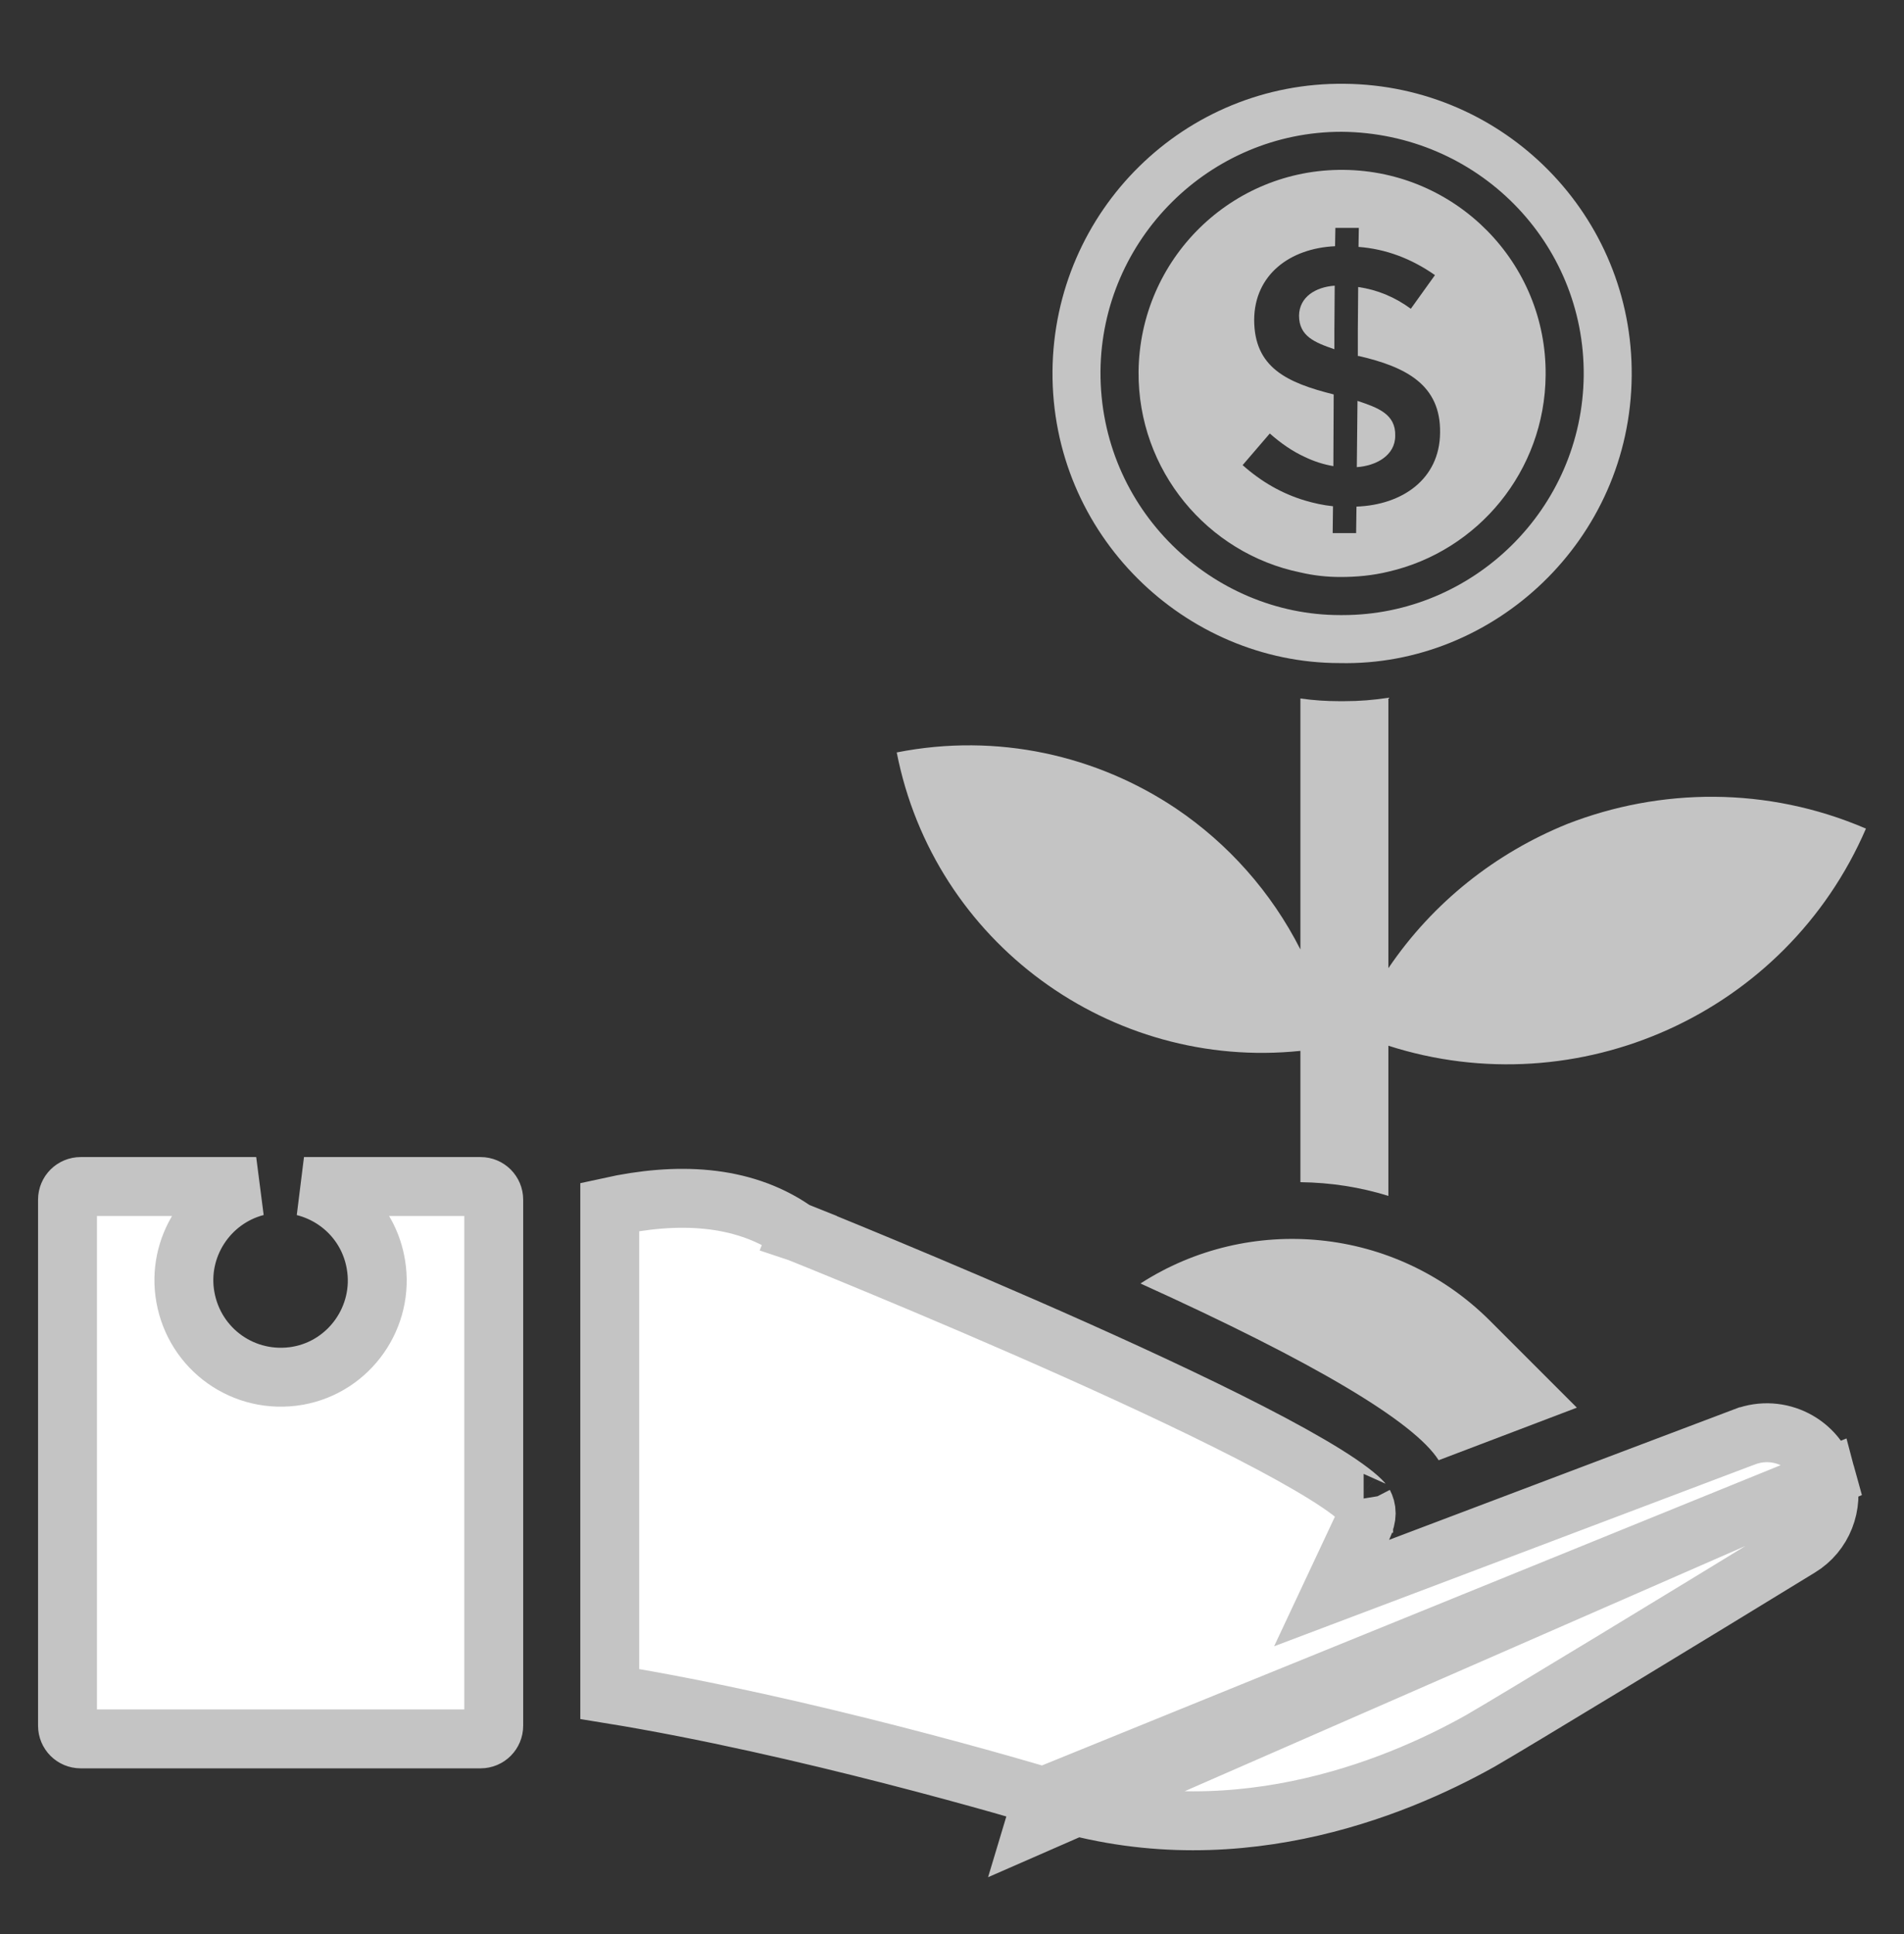 <svg width="64" height="65" viewBox="0 0 64 65" fill="none" xmlns="http://www.w3.org/2000/svg">
<rect x="0" y="0" width="64" height="65" fill="#333333" stroke="none"/>
<path d="M43.711 35.318V39.731C44.735 39.744 45.721 39.898 46.668 40.192V35.145C53.033 37.187 60.025 34.091 62.721 27.848C59.391 26.416 55.79 26.48 52.679 27.693C50.281 28.665 48.17 30.319 46.668 32.539V23.45C46.181 23.527 45.682 23.565 45.209 23.565H44.991C44.594 23.565 44.172 23.539 43.711 23.475V31.909C42.728 29.972 41.279 28.354 39.532 27.174C36.878 25.395 33.535 24.617 30.142 25.288C31.398 31.692 37.342 35.98 43.711 35.318ZM45.029 22.285C50.214 22.403 54.803 18.151 54.847 12.634C54.898 7.258 50.572 2.868 45.196 2.816C39.82 2.752 35.429 7.079 35.378 12.468C35.335 17.996 39.852 22.285 45.029 22.285ZM45.093 4.429C49.663 4.468 53.273 8.141 53.234 12.621C53.19 17.11 49.515 20.672 45.132 20.672H45.042C40.759 20.672 36.964 17.131 36.991 12.48C37.029 8.039 40.665 4.429 45.093 4.429Z" fill="#C4C4C4"/>
<path d="M46.898 14.649C46.92 13.918 46.32 13.703 45.63 13.473L45.607 15.7C46.251 15.656 46.898 15.311 46.898 14.649ZM44.853 11.131L44.864 9.601C44.224 9.646 43.676 9.977 43.665 10.606C43.665 11.301 44.194 11.511 44.853 11.737V11.131Z" fill="#C4C4C4"/>
<path d="M43.711 19.239C44.146 19.341 44.594 19.392 45.055 19.392C45.606 19.392 46.143 19.341 46.668 19.213C49.676 18.522 51.929 15.834 51.954 12.608C51.993 8.833 48.946 5.748 45.17 5.709C41.394 5.671 38.31 8.705 38.271 12.493C38.245 15.808 40.588 18.599 43.711 19.239ZM42.157 10.743C42.169 9.235 43.356 8.344 44.876 8.275L44.887 7.659H45.675L45.664 8.298C46.578 8.367 47.435 8.687 48.234 9.246L47.423 10.377C46.875 9.977 46.292 9.738 45.653 9.646L45.641 11.131V11.965H45.675C47.257 12.33 48.433 12.932 48.406 14.547C48.391 16.103 47.138 16.97 45.596 17.026L45.584 17.917H44.796L44.807 17.014C44.476 16.98 44.167 16.911 43.859 16.82C43.094 16.591 42.397 16.192 41.769 15.632L42.682 14.569C43.071 14.912 43.459 15.175 43.859 15.358C44.167 15.506 44.487 15.609 44.819 15.666L44.83 13.256C43.255 12.862 42.157 12.353 42.157 10.743ZM38.335 43.136C44.185 45.786 47.538 47.783 48.358 49.076L53.004 47.309L50.086 44.391C46.898 41.204 41.983 40.781 38.335 43.136Z" fill="#C4C4C4"/>
<path d="M34.777 61.325C35.062 60.377 35.062 60.377 35.062 60.377L35.062 60.377L35.06 60.377L35.055 60.375L35.036 60.369L34.963 60.348C34.899 60.328 34.804 60.3 34.682 60.265C34.437 60.193 34.08 60.09 33.63 59.962C32.731 59.708 31.462 59.359 29.975 58.977C27.244 58.277 23.761 57.462 20.496 56.932V40.56C22.738 40.066 24.929 40.145 26.655 41.318L26.744 41.379L26.844 41.419L27.212 40.499C26.844 41.419 26.844 41.419 26.844 41.419L26.844 41.419L26.847 41.42L26.857 41.424L26.895 41.439L27.048 41.501C27.182 41.555 27.38 41.635 27.631 41.737C28.135 41.943 28.856 42.238 29.724 42.6C31.463 43.324 33.789 44.31 36.149 45.365C38.511 46.421 40.891 47.538 42.742 48.523C43.669 49.017 44.443 49.466 45.01 49.85C45.293 50.042 45.508 50.207 45.658 50.341C45.796 50.464 45.836 50.525 45.837 50.525C45.837 50.525 45.837 50.524 45.837 50.523L45.838 50.526C45.939 50.722 45.976 50.949 45.797 51.33L44.76 53.54L47.044 52.677L58.651 48.287C58.652 48.287 58.652 48.287 58.652 48.287C59.812 47.851 61.086 48.508 61.405 49.681L34.777 61.325ZM34.777 61.325L35.062 60.377M34.777 61.325L35.062 60.377M35.076 60.381L35.089 60.386C41.233 62.43 46.845 60.144 49.763 58.506C50.873 57.867 57.208 54.018 60.486 52.008L60.492 52.004C61.271 51.533 61.65 50.581 61.405 49.681L35.076 60.381ZM35.076 60.381L35.062 60.377M35.076 60.381L35.062 60.377M10.01 46.237L10.01 46.237L10.018 46.235C11.757 45.921 12.93 44.248 12.636 42.5C12.416 41.169 11.432 40.184 10.218 39.877H16.153C16.399 39.877 16.596 40.074 16.596 40.32V57.997C16.596 58.244 16.399 58.441 16.153 58.441H2.713C2.466 58.441 2.269 58.244 2.269 57.997V40.32C2.269 40.074 2.466 39.877 2.713 39.877H8.612C6.98 40.304 5.933 41.926 6.231 43.591C6.543 45.352 8.202 46.547 10.01 46.237Z" fill="white" stroke="#C4C4C4" stroke-width="1.98"/>
</svg>
